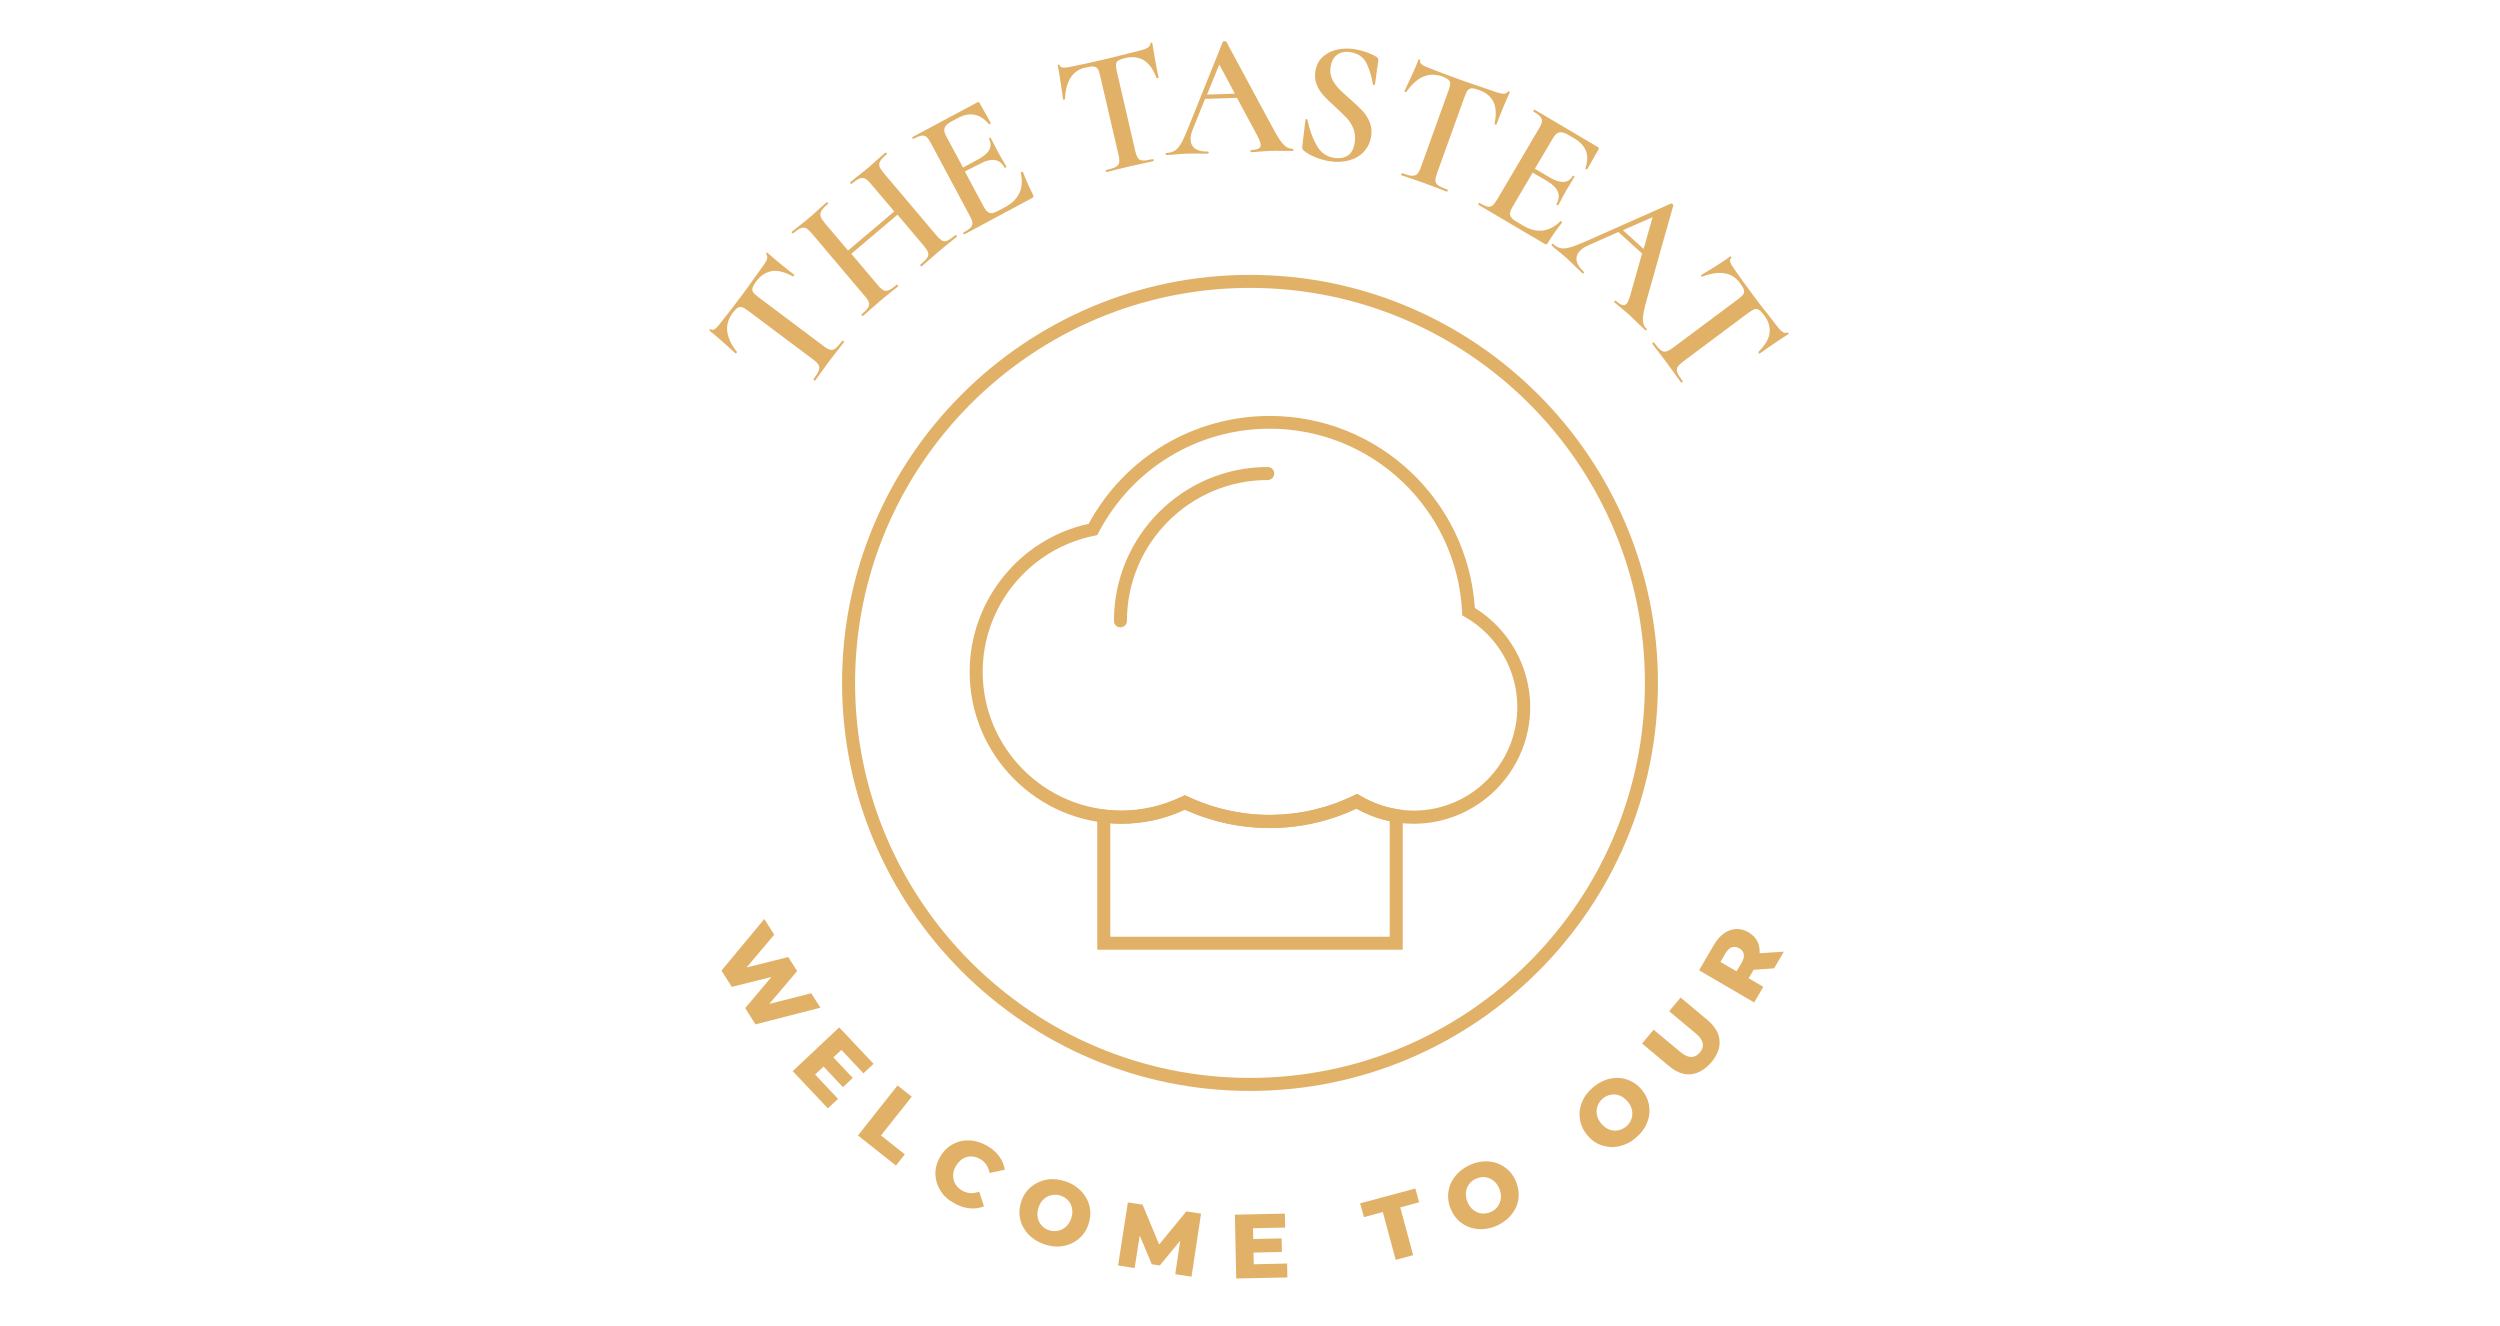 <svg width="132" height="70" viewBox="0 0 378 188" fill="none" xmlns="http://www.w3.org/2000/svg">
<path d="M189 158.721C155 158.721 127.319 131.049 127.319 97.017C127.319 62.984 155 35.333 189 35.333C223 35.333 250.681 63.004 250.681 97.036C250.681 131.069 223 158.721 189 158.721ZM189 37.302C156.083 37.302 129.288 64.087 129.288 97.036C129.288 129.986 156.083 156.751 189 156.751C221.918 156.751 248.712 129.966 248.712 97.017C248.712 64.067 221.918 37.302 189 37.302Z" fill="#E1B168"/>
<!--<path d="M189 170.537C184.019 170.537 179.038 170.025 174.195 169.04C169.47 168.075 164.824 166.638 160.394 164.767C156.023 162.915 151.83 160.631 147.912 157.992C144.014 155.372 140.372 152.339 137.045 149.011C133.717 145.682 130.705 142.019 128.067 138.139C127.811 137.745 127.91 137.214 128.303 136.958C128.697 136.701 129.229 136.8 129.485 137.194C132.044 140.995 134.997 144.579 138.246 147.829C141.494 151.079 145.077 154.033 148.877 156.593C152.716 159.193 156.811 161.419 161.063 163.211C165.395 165.042 169.923 166.441 174.53 167.386C183.98 169.316 194.001 169.316 203.47 167.386C208.077 166.441 212.605 165.042 216.937 163.211C221.189 161.419 225.284 159.173 229.123 156.593C232.923 154.013 236.506 151.079 239.754 147.829C243.003 144.579 245.956 141.015 248.515 137.194C248.771 136.8 249.303 136.701 249.697 136.958C250.09 137.214 250.189 137.745 249.933 138.139C247.295 142.039 244.282 145.702 240.955 149.011C237.628 152.339 233.986 155.352 230.088 157.992C226.17 160.65 221.957 162.935 217.606 164.767C213.176 166.638 208.53 168.075 203.805 169.04C198.962 170.025 193.981 170.537 189 170.537Z" fill="#E1B168"/>-->
<!--<path d="M249.224 57.2528C248.948 57.2528 248.692 57.115 248.515 56.8786C245.956 53.0775 243.003 49.4931 239.754 46.2434C236.506 42.9938 232.942 40.0395 229.123 37.4792C225.284 34.8795 221.189 32.654 216.937 30.8618C212.605 29.0301 208.077 27.6318 203.47 26.6865C194.02 24.7564 183.999 24.7564 174.53 26.6865C169.923 27.6318 165.375 29.0301 161.063 30.8618C156.811 32.6737 152.696 34.8992 148.877 37.4792C145.077 40.0395 141.494 42.9938 138.246 46.2434C134.997 49.4931 132.044 53.0775 129.485 56.8786C129.229 57.2725 128.697 57.371 128.303 57.115C127.91 56.8589 127.811 56.3272 128.067 55.9333C130.705 52.0337 133.717 48.3705 137.045 45.0617C140.372 41.7333 144.034 38.72 147.912 36.0809C151.83 33.4221 156.043 31.1572 160.394 29.3059C164.824 27.4349 169.47 25.9971 174.195 25.0124C183.881 23.0232 194.119 23.0232 203.805 25.0124C208.53 25.9774 213.176 27.4152 217.606 29.3059C221.957 31.1572 226.17 33.4221 230.088 36.0809C233.986 38.72 237.648 41.7333 240.955 45.0617C244.282 48.3902 247.295 52.0534 249.933 55.9333C250.189 56.3272 250.09 56.8589 249.697 57.115C249.559 57.1937 249.401 57.2528 249.224 57.2528Z" fill="#E1B168"/>-->
<path d="M191.973 118.977C187.543 118.977 183.232 118.031 179.156 116.18C176.105 117.598 172.876 118.307 169.549 118.307C156.909 118.307 146.613 108.007 146.613 95.362C146.613 84.609 154.153 75.254 164.607 72.969C170.08 62.886 180.515 56.662 191.973 56.662C208.373 56.662 221.898 69.365 223 85.692C228.178 88.903 231.368 94.594 231.368 100.68C231.368 110.409 223.453 118.327 213.728 118.327C210.715 118.327 207.743 117.539 205.085 116.042C200.95 117.992 196.521 118.977 191.973 118.977ZM179.156 114.013L179.589 114.21C187.602 117.972 196.796 117.913 204.73 114.033L205.203 113.797L205.656 114.073C208.117 115.55 210.912 116.337 213.747 116.337C222.39 116.337 229.418 109.306 229.418 100.66C229.418 95.087 226.406 89.887 221.563 87.091L221.091 86.815L221.071 86.283C220.283 70.764 207.506 58.592 191.973 58.592C181.086 58.592 171.183 64.599 166.123 74.269L165.907 74.683L165.454 74.781C155.689 76.731 148.582 85.377 148.582 95.343C148.582 106.904 157.992 116.318 169.549 116.318C172.738 116.318 175.809 115.589 178.723 114.191L179.156 114.013Z" fill="#E1B168"/>
<path d="M212.093 137.372H165.907V116.062L167.009 116.2C167.974 116.318 168.781 116.377 169.549 116.377C172.738 116.377 175.809 115.648 178.723 114.25L179.156 114.014L179.589 114.21C187.602 117.972 196.796 117.913 204.73 114.033L205.203 113.797L205.656 114.073C207.368 115.097 209.239 115.786 211.267 116.121L212.093 116.259V137.372ZM167.875 135.402H210.125V117.913C208.353 117.539 206.66 116.909 205.104 116.022C196.895 119.883 187.445 119.942 179.156 116.2C176.105 117.618 172.876 118.327 169.549 118.327C169.017 118.327 168.466 118.307 167.875 118.248V135.402Z" fill="#E1B168"/>
<path d="M169.411 88.627C168.86 88.627 168.427 88.193 168.427 87.642C168.427 74.821 178.861 64.382 191.678 64.382C192.229 64.382 192.662 64.816 192.662 65.367C192.662 65.918 192.229 66.352 191.678 66.352C179.944 66.352 170.395 75.904 170.395 87.642C170.395 88.193 169.962 88.627 169.411 88.627Z" fill="#E1B168"/>
<!--<path d="M377.016 70.4475H244.223C243.672 70.4475 243.239 70.0142 243.239 69.4628C243.239 68.9113 243.672 68.478 244.223 68.478H377.016C377.567 68.478 378 68.9113 378 69.4628C378 70.0142 377.567 70.4475 377.016 70.4475Z" fill="#E1B168"/>-->
<!--<path d="M377.016 125.573H244.223C243.672 125.573 243.239 125.14 243.239 124.589C243.239 124.037 243.672 123.604 244.223 123.604H377.016C377.567 123.604 378 124.037 378 124.589C378 125.14 377.567 125.573 377.016 125.573Z" fill="#E1B168"/>-->
<!--<path d="M133.777 70.4475H0.984375C0.433125 70.4475 0 70.0142 0 69.4628C0 68.9113 0.433125 68.478 0.984375 68.478H133.777C134.328 68.478 134.761 68.9113 134.761 69.4628C134.761 70.0142 134.308 70.4475 133.777 70.4475Z" fill="#E1B168"/>-->
<!--<path d="M133.777 125.573H0.984375C0.433125 125.573 0 125.14 0 124.589C0 124.037 0.433125 123.604 0.984375 123.604H133.777C134.328 123.604 134.761 124.037 134.761 124.589C134.761 125.14 134.308 125.573 133.777 125.573Z" fill="#E1B168"/>-->
<!--<path d="M75.1275 101.881H41.0681C38.3906 101.881 36.2053 99.695 36.2053 97.0165C36.2053 94.338 38.3906 92.1519 41.0681 92.1519H77.805C78.3562 92.1519 78.7894 92.5851 78.7894 93.1366C78.7894 93.6881 78.3562 94.1213 77.805 94.1213H41.0681C39.4734 94.1213 38.1741 95.4212 38.1741 97.0165C38.1741 98.6118 39.4734 99.9116 41.0681 99.9116H75.1078C75.6591 99.9116 76.0922 100.345 76.0922 100.896C76.0922 101.448 75.6591 101.881 75.1275 101.881Z" fill="#E1B168"/>-->
<!--<path d="M19.4119 110.921C9.0759 110.921 0.649658 104.697 0.649658 97.0357C0.649658 89.3744 9.05622 83.1509 19.4119 83.1509C29.7478 83.1509 38.174 89.3744 38.174 97.0357C38.174 104.697 29.7675 110.921 19.4119 110.921ZM19.4119 85.1007C10.1587 85.1007 2.61841 90.4577 2.61841 97.016C2.61841 103.574 10.1587 108.931 19.4119 108.931C28.665 108.931 36.2053 103.574 36.2053 97.016C36.2053 90.4577 28.6847 85.1007 19.4119 85.1007Z" fill="#E1B168"/>-->
<!--<path d="M334.747 101.881H300.707C300.156 101.881 299.722 101.448 299.722 100.896C299.722 100.345 300.156 99.9116 300.707 99.9116H334.747C336.341 99.9116 337.641 98.6118 337.641 97.0165C337.641 95.4212 336.341 94.1213 334.747 94.1213H298.01C297.458 94.1213 297.025 93.6881 297.025 93.1366C297.025 92.5851 297.458 92.1519 298.01 92.1519H334.747C337.424 92.1519 339.609 94.338 339.609 97.0165C339.609 99.695 337.424 101.881 334.747 101.881Z" fill="#E1B168"/>-->
<!--<path d="M353.43 106.233H346.854C341.775 106.233 337.641 102.097 337.641 97.016C337.641 91.9347 341.775 87.7988 346.854 87.7988H353.43V106.233ZM346.854 89.788C342.858 89.788 339.609 93.0377 339.609 97.0357C339.609 101.034 342.858 104.283 346.854 104.283H351.461V89.8077H346.854V89.788Z" fill="#E1B168"/>-->
<!--<path d="M374.181 89.7883H352.465C351.914 89.7883 351.481 89.355 351.481 88.8036C351.481 88.2521 351.914 87.8188 352.465 87.8188H374.181C374.732 87.8188 375.165 88.2521 375.165 88.8036C375.165 89.355 374.712 89.7883 374.181 89.7883Z" fill="#E1B168"/>-->
<!--<path d="M374.181 98.0012H352.465C351.914 98.0012 351.481 97.5679 351.481 97.0165C351.481 96.465 351.914 96.0317 352.465 96.0317H374.181C374.732 96.0317 375.165 96.465 375.165 97.0165C375.165 97.5679 374.712 98.0012 374.181 98.0012Z" fill="#E1B168"/>-->
<!--<path d="M374.181 106.234H352.465C351.914 106.234 351.481 105.8 351.481 105.249C351.481 104.697 351.914 104.264 352.465 104.264H374.181C374.732 104.264 375.165 104.697 375.165 105.249C375.165 105.8 374.712 106.234 374.181 106.234Z" fill="#E1B168"/>-->
<!--<path d="M128.461 110.921H111.254C110.703 110.921 110.27 110.488 110.27 109.936C110.27 109.385 110.703 108.952 111.254 108.952H128.461C129.012 108.952 129.445 109.385 129.445 109.936C129.445 110.488 129.012 110.921 128.461 110.921Z" fill="#E1B168"/>-->
<!--<path d="M127.614 96.2488H94.9528C94.4015 96.2488 93.9684 95.8155 93.9684 95.264C93.9684 94.7126 94.4015 94.2793 94.9528 94.2793H127.614C128.166 94.2793 128.599 94.7126 128.599 95.264C128.599 95.8155 128.166 96.2488 127.614 96.2488Z" fill="#E1B168"/>-->
<!--<path d="M129.78 81.5759H112.573C112.022 81.5759 111.589 81.1426 111.589 80.5912C111.589 80.0397 112.022 79.6064 112.573 79.6064H129.78C130.331 79.6064 130.764 80.0397 130.764 80.5912C130.764 81.1426 130.331 81.5759 129.78 81.5759Z" fill="#E1B168"/>-->
<!--<path d="M128.441 103.575H102.887C102.336 103.575 101.902 103.142 101.902 102.59C101.902 102.039 102.336 101.605 102.887 101.605H128.441C128.992 101.605 129.426 102.039 129.426 102.59C129.426 103.142 128.973 103.575 128.441 103.575Z" fill="#E1B168"/>-->
<!--<path d="M128.303 88.8044H102.749C102.198 88.8044 101.765 88.3712 101.765 87.8197C101.765 87.2682 102.198 86.835 102.749 86.835H128.303C128.855 86.835 129.288 87.2682 129.288 87.8197C129.288 88.3712 128.855 88.8044 128.303 88.8044Z" fill="#E1B168"/>-->
<!--<path d="M266.726 83.3289H249.519C248.968 83.3289 248.535 82.8956 248.535 82.3441C248.535 81.7927 248.968 81.3594 249.519 81.3594H266.726C267.277 81.3594 267.711 81.7927 267.711 82.3441C267.711 82.8956 267.277 83.3289 266.726 83.3289Z" fill="#E1B168"/>-->
<!--<path d="M283.047 98.0012H250.386C249.834 98.0012 249.401 97.5679 249.401 97.0165C249.401 96.465 249.834 96.0317 250.386 96.0317H283.047C283.598 96.0317 284.032 96.465 284.032 97.0165C284.032 97.5679 283.598 98.0012 283.047 98.0012Z" fill="#E1B168"/>-->
<!--<path d="M265.407 112.674H248.2C247.649 112.674 247.216 112.241 247.216 111.689C247.216 111.138 247.649 110.705 248.2 110.705H265.407C265.958 110.705 266.392 111.138 266.392 111.689C266.392 112.241 265.958 112.674 265.407 112.674Z" fill="#E1B168"/>-->
<!--<path d="M275.113 90.6751H249.559C249.007 90.6751 248.574 90.2418 248.574 89.6903C248.574 89.1389 249.007 88.7056 249.559 88.7056H275.113C275.664 88.7056 276.097 89.1389 276.097 89.6903C276.097 90.2418 275.664 90.6751 275.113 90.6751Z" fill="#E1B168"/>-->
<!--<path d="M275.251 105.446H249.697C249.145 105.446 248.712 105.012 248.712 104.461C248.712 103.909 249.145 103.476 249.697 103.476H275.251C275.802 103.476 276.235 103.909 276.235 104.461C276.235 105.012 275.782 105.446 275.251 105.446Z" fill="#E1B168"/>-->
<path d="M124.051 146.136L114.227 148.657L112.672 146.195L116.648 141.488L110.644 142.985L109.088 140.523L115.566 132.724L117.062 135.107L112.888 140.05L119.188 138.475L120.527 140.602L116.314 145.565L122.653 143.95L124.051 146.136Z" fill="#E1B168"/>
<path d="M126.709 159.922L125.173 161.36L119.857 155.727L126.886 149.11L132.083 154.624L130.548 156.062L127.221 152.517L126 153.64L128.933 156.751L127.457 158.15L124.523 155.038L123.244 156.239L126.709 159.922Z" fill="#E1B168"/>
<path d="M135.706 157.894L137.852 159.587L133.206 165.456L136.808 168.312L135.47 170.006L129.721 165.456L135.706 157.894Z" fill="#E1B168"/>
<path d="M142.203 173.807C141.711 173.039 141.455 172.212 141.435 171.325C141.415 170.439 141.632 169.573 142.124 168.726C142.597 167.879 143.227 167.249 143.994 166.815C144.762 166.382 145.609 166.165 146.534 166.205C147.44 166.224 148.345 166.5 149.212 166.993C149.979 167.426 150.59 167.958 151.062 168.588C151.535 169.218 151.81 169.888 151.928 170.636L149.625 171.128C149.448 170.163 148.975 169.454 148.207 169.021C147.755 168.765 147.282 168.627 146.829 168.627C146.357 168.627 145.924 168.745 145.53 169.001C145.136 169.257 144.802 169.612 144.526 170.085C144.25 170.557 144.112 171.03 144.112 171.503C144.112 171.975 144.211 172.409 144.467 172.822C144.703 173.216 145.057 173.551 145.51 173.807C146.278 174.24 147.125 174.299 148.05 173.945L148.778 176.17C148.089 176.446 147.341 176.545 146.573 176.466C145.806 176.387 145.038 176.131 144.27 175.698C143.364 175.205 142.675 174.575 142.203 173.807Z" fill="#E1B168"/>
<path d="M155.433 180.346C154.822 179.656 154.409 178.888 154.232 178.002C154.055 177.135 154.133 176.249 154.448 175.343C154.763 174.437 155.275 173.708 155.984 173.157C156.673 172.605 157.48 172.251 158.386 172.113C159.292 171.975 160.237 172.093 161.201 172.428C162.166 172.763 162.953 173.295 163.564 173.964C164.174 174.654 164.587 175.422 164.765 176.308C164.942 177.194 164.863 178.061 164.548 178.967C164.233 179.873 163.721 180.602 163.012 181.153C162.323 181.724 161.516 182.059 160.611 182.197C159.705 182.335 158.76 182.217 157.815 181.882C156.831 181.527 156.043 181.015 155.433 180.346ZM159.922 179.873C160.374 179.794 160.768 179.597 161.142 179.282C161.497 178.967 161.772 178.553 161.949 178.041C162.127 177.529 162.186 177.037 162.107 176.564C162.028 176.091 161.851 175.678 161.556 175.343C161.26 175.008 160.886 174.733 160.433 174.575C159.981 174.417 159.528 174.378 159.075 174.457C158.622 174.536 158.228 174.733 157.854 175.048C157.48 175.363 157.224 175.776 157.047 176.288C156.87 176.8 156.811 177.293 156.89 177.766C156.968 178.238 157.146 178.652 157.441 179.006C157.736 179.361 158.11 179.617 158.563 179.774C159.016 179.932 159.469 179.952 159.922 179.873Z" fill="#E1B168"/>
<path d="M177.699 186.431L178.447 181.37L175.357 185.112L174.156 184.935L172.325 180.582L171.557 185.506L169.057 185.112L170.533 175.58L172.758 175.914L175.258 181.941L179.373 176.939L181.597 177.273L180.16 186.806L177.699 186.431Z" fill="#E1B168"/>
<path d="M194.611 184.817L194.65 186.924L186.913 187.081L186.716 177.431L194.276 177.273L194.316 179.381L189.453 179.479L189.492 181.114L193.784 181.015L193.823 183.064L189.532 183.162L189.571 184.935L194.611 184.817Z" fill="#E1B168"/>
<path d="M209.081 177.037L206.227 177.806L205.656 175.718L214.003 173.473L214.574 175.56L211.719 176.328L213.668 183.556L211.03 184.265L209.081 177.037Z" fill="#E1B168"/>
<path d="M223.591 179.617C222.666 179.558 221.839 179.282 221.11 178.77C220.362 178.278 219.811 177.589 219.417 176.722C219.023 175.855 218.886 174.969 218.984 174.083C219.083 173.197 219.417 172.389 219.988 171.66C220.559 170.932 221.287 170.361 222.213 169.927C223.138 169.494 224.063 169.317 224.989 169.376C225.914 169.435 226.741 169.711 227.469 170.223C228.217 170.735 228.769 171.404 229.162 172.291C229.556 173.177 229.694 174.043 229.596 174.93C229.497 175.816 229.162 176.623 228.592 177.352C228.021 178.081 227.292 178.652 226.347 179.085C225.442 179.499 224.516 179.676 223.591 179.617ZM226.485 176.151C226.741 175.777 226.898 175.363 226.938 174.871C226.977 174.398 226.879 173.906 226.662 173.413C226.446 172.921 226.131 172.527 225.757 172.251C225.382 171.975 224.949 171.798 224.497 171.759C224.044 171.719 223.591 171.798 223.158 171.995C222.705 172.192 222.351 172.488 222.095 172.862C221.839 173.236 221.681 173.65 221.642 174.142C221.602 174.634 221.701 175.107 221.917 175.599C222.134 176.092 222.449 176.486 222.823 176.761C223.197 177.037 223.63 177.214 224.083 177.254C224.536 177.293 224.989 177.214 225.422 177.017C225.875 176.82 226.229 176.525 226.485 176.151Z" fill="#E1B168"/>
<path d="M244.814 167.091C243.908 167.288 243.042 167.229 242.196 166.953C241.349 166.677 240.621 166.165 240.01 165.437C239.4 164.708 239.026 163.9 238.888 163.014C238.75 162.128 238.849 161.261 239.203 160.414C239.538 159.567 240.109 158.799 240.896 158.149C241.684 157.499 242.511 157.066 243.416 156.869C244.322 156.672 245.188 156.712 246.035 157.007C246.881 157.303 247.61 157.795 248.22 158.524C248.83 159.252 249.204 160.06 249.342 160.946C249.48 161.832 249.382 162.699 249.027 163.546C248.692 164.393 248.122 165.161 247.334 165.811C246.566 166.48 245.72 166.894 244.814 167.091ZM246.665 162.975C246.822 162.541 246.842 162.088 246.763 161.635C246.665 161.163 246.448 160.729 246.094 160.316C245.739 159.902 245.346 159.607 244.912 159.43C244.479 159.252 244.027 159.213 243.574 159.292C243.121 159.37 242.707 159.567 242.333 159.883C241.959 160.198 241.703 160.572 241.546 161.005C241.388 161.438 241.369 161.891 241.447 162.344C241.546 162.817 241.762 163.25 242.117 163.664C242.471 164.078 242.865 164.373 243.298 164.55C243.751 164.727 244.184 164.767 244.637 164.688C245.09 164.609 245.503 164.412 245.877 164.097C246.251 163.782 246.527 163.408 246.665 162.975Z" fill="#E1B168"/>
<path d="M255.682 156.2C254.579 156.318 253.477 155.904 252.374 154.979L248.279 151.552L250.031 149.464L254.067 152.832C255.248 153.817 256.233 153.836 257.02 152.911C257.788 151.985 257.591 151.02 256.41 150.035L252.374 146.668L254.107 144.6L258.202 148.027C259.304 148.952 259.895 149.957 259.993 151.079C260.092 152.202 259.678 153.305 258.753 154.388C257.788 155.491 256.784 156.082 255.682 156.2Z" fill="#E1B168"/>
<path d="M265.151 140.405L264.403 141.685L266.608 142.985L265.23 145.348L256.902 140.484L259.127 136.663C259.56 135.914 260.072 135.323 260.643 134.91C261.214 134.496 261.824 134.28 262.474 134.24C263.104 134.201 263.753 134.378 264.364 134.733C264.974 135.087 265.407 135.54 265.702 136.072C265.978 136.623 266.096 137.214 266.057 137.903L269.719 137.667L268.242 140.188L265.151 140.405ZM261.863 136.998C261.509 137.116 261.194 137.431 260.899 137.903L260.131 139.223L262.572 140.641L263.34 139.322C263.616 138.829 263.734 138.416 263.655 138.041C263.596 137.667 263.36 137.372 262.966 137.155C262.572 136.938 262.218 136.879 261.863 136.998Z" fill="#E1B168"/>
<path d="M109.955 43.86C110.073 44.825 110.545 45.869 111.412 46.972C111.451 46.991 111.431 47.05 111.372 47.129C111.313 47.208 111.254 47.228 111.215 47.208C110.703 46.735 110.033 46.145 109.207 45.396C108.38 44.667 107.75 44.136 107.317 43.801C107.238 43.742 107.238 43.683 107.297 43.604C107.356 43.525 107.415 43.505 107.494 43.564C107.809 43.801 108.262 43.525 108.852 42.718C109.817 41.516 110.9 40.118 112.14 38.464C112.77 37.617 113.42 36.73 114.089 35.765L115.152 34.288C115.566 33.756 115.822 33.323 115.94 33.028C116.058 32.732 116.038 32.457 115.881 32.22C115.841 32.161 115.841 32.102 115.881 32.023C115.94 31.945 115.999 31.945 116.038 31.984C116.452 32.358 117.082 32.91 117.948 33.619C118.814 34.328 119.523 34.899 120.074 35.312C120.113 35.352 120.113 35.391 120.054 35.47C119.995 35.549 119.936 35.588 119.897 35.568C118.696 34.899 117.633 34.623 116.727 34.761C115.822 34.899 115.014 35.411 114.345 36.317C114.05 36.711 113.853 37.045 113.794 37.282C113.715 37.518 113.754 37.755 113.873 37.951C114.01 38.148 114.266 38.385 114.64 38.68L124.484 46.066C124.917 46.401 125.272 46.597 125.547 46.657C125.803 46.716 126.079 46.657 126.335 46.44C126.591 46.243 126.945 45.849 127.358 45.298C127.398 45.258 127.457 45.258 127.536 45.337C127.614 45.396 127.654 45.455 127.614 45.495C127.24 45.987 126.945 46.381 126.709 46.657L125.37 48.39L124.149 50.064C123.933 50.379 123.638 50.792 123.244 51.324C123.224 51.344 123.165 51.344 123.086 51.265C123.008 51.186 122.968 51.147 122.988 51.127C123.401 50.576 123.677 50.142 123.795 49.808C123.913 49.493 123.913 49.217 123.775 48.961C123.638 48.705 123.362 48.429 122.929 48.114L113.046 40.709C112.672 40.433 112.376 40.256 112.16 40.216C111.943 40.157 111.727 40.197 111.51 40.334C111.293 40.472 111.057 40.728 110.762 41.103C110.112 41.989 109.856 42.895 109.955 43.86Z" fill="#E1B168"/>
<path d="M144.624 29.385C144.683 29.464 144.703 29.523 144.664 29.562C144.211 29.956 143.817 30.271 143.522 30.488L142.026 31.729L140.313 33.206C140.077 33.422 139.762 33.718 139.348 34.053C139.309 34.092 139.25 34.072 139.191 33.974C139.132 33.895 139.112 33.836 139.151 33.797C139.663 33.363 140.018 33.009 140.195 32.753C140.372 32.497 140.411 32.221 140.333 31.965C140.254 31.709 140.037 31.374 139.683 30.941L135.706 26.234L128.717 32.142L132.694 36.849C133.028 37.263 133.343 37.519 133.58 37.657C133.816 37.775 134.092 37.775 134.387 37.657C134.682 37.519 135.096 37.243 135.608 36.81C135.627 36.79 135.686 36.81 135.745 36.889C135.824 36.968 135.844 37.026 135.804 37.046C135.352 37.44 134.978 37.736 134.702 37.932L132.989 39.35L131.513 40.631C131.276 40.867 130.902 41.182 130.449 41.556C130.43 41.576 130.371 41.556 130.312 41.478C130.253 41.399 130.233 41.34 130.253 41.32C130.745 40.906 131.079 40.572 131.237 40.296C131.414 40.04 131.453 39.764 131.375 39.508C131.296 39.232 131.079 38.898 130.725 38.504L122.752 29.07C122.397 28.656 122.102 28.4 121.866 28.282C121.629 28.164 121.354 28.164 121.058 28.282C120.763 28.4 120.389 28.656 119.897 29.07C119.877 29.09 119.818 29.07 119.759 28.991C119.68 28.912 119.661 28.853 119.7 28.834L120.803 27.947C121.452 27.455 121.944 27.041 122.299 26.746C122.771 26.352 123.323 25.86 123.953 25.269L125.016 24.343C125.035 24.323 125.094 24.343 125.153 24.422C125.213 24.501 125.232 24.56 125.213 24.579C124.701 25.013 124.366 25.367 124.208 25.643C124.031 25.919 123.992 26.194 124.071 26.47C124.149 26.746 124.366 27.081 124.701 27.494L128.225 31.65L135.214 25.741L131.69 21.586C131.355 21.172 131.04 20.916 130.804 20.778C130.548 20.66 130.272 20.64 129.977 20.759C129.682 20.877 129.268 21.152 128.756 21.586C128.717 21.625 128.658 21.605 128.599 21.507C128.52 21.428 128.52 21.369 128.559 21.33L129.544 20.522C130.213 19.991 130.804 19.518 131.316 19.104C131.69 18.789 132.162 18.356 132.773 17.804L133.875 16.839C133.914 16.8 133.973 16.82 134.033 16.918C134.111 16.997 134.111 17.056 134.072 17.095C133.58 17.509 133.265 17.844 133.088 18.119C132.93 18.375 132.891 18.651 132.969 18.907C133.048 19.163 133.265 19.498 133.599 19.912L141.573 29.346C141.908 29.759 142.223 30.015 142.459 30.153C142.715 30.291 142.971 30.291 143.246 30.153C143.522 30.035 143.916 29.759 144.408 29.346C144.506 29.287 144.565 29.306 144.624 29.385Z" fill="#E1B168"/>
<path d="M154.409 19.793C154.448 19.774 154.508 19.754 154.567 19.754C154.626 19.754 154.645 19.774 154.665 19.774C155.157 21.054 155.649 22.176 156.181 23.181C156.24 23.299 156.279 23.417 156.26 23.496C156.24 23.575 156.161 23.654 156.023 23.732L145.806 29.207C145.766 29.227 145.707 29.207 145.668 29.109C145.609 29.01 145.609 28.951 145.668 28.932C146.199 28.636 146.573 28.4 146.77 28.183C146.967 27.967 147.046 27.73 147.026 27.455C147.007 27.179 146.849 26.805 146.593 26.332L140.766 15.441C140.51 14.968 140.293 14.653 140.077 14.476C139.88 14.298 139.624 14.239 139.328 14.279C139.033 14.338 138.62 14.495 138.108 14.771C138.068 14.791 138.009 14.771 137.97 14.673C137.911 14.574 137.911 14.515 137.97 14.495L147.755 9.257C147.912 9.178 148.03 9.197 148.109 9.335L149.802 12.368C149.822 12.408 149.783 12.447 149.704 12.506C149.625 12.565 149.566 12.585 149.527 12.546C148.188 10.95 146.633 10.655 144.821 11.62L143.876 12.132C143.305 12.427 142.971 12.742 142.833 13.077C142.715 13.412 142.774 13.826 143.03 14.298L145.609 19.104L147.873 17.883C149.605 16.957 150.157 15.913 149.527 14.751C149.507 14.712 149.527 14.653 149.625 14.614C149.723 14.574 149.763 14.574 149.783 14.614L150.865 16.681L151.476 17.784C151.771 18.277 152.007 18.671 152.184 18.986C152.204 19.025 152.165 19.065 152.066 19.104C151.968 19.163 151.909 19.163 151.909 19.143C151.18 17.784 149.94 17.587 148.188 18.533L145.884 19.695L148.739 25.032C149.015 25.544 149.31 25.859 149.605 25.958C149.92 26.056 150.314 25.977 150.806 25.702L151.968 25.091C154.074 23.969 154.862 22.235 154.33 19.892C154.311 19.852 154.35 19.833 154.409 19.793Z" fill="#E1B168"/>
<path d="M161.91 5.455C161.378 6.263 161.083 7.366 161.024 8.764C161.024 8.803 160.985 8.823 160.886 8.843C160.788 8.862 160.729 8.843 160.729 8.803C160.65 8.114 160.512 7.228 160.355 6.145C160.197 5.061 160.059 4.254 159.922 3.702C159.902 3.624 159.941 3.565 160.04 3.545C160.138 3.525 160.197 3.545 160.217 3.643C160.315 4.018 160.827 4.096 161.812 3.88C163.308 3.584 165.06 3.21 167.048 2.737C168.072 2.501 169.155 2.225 170.297 1.93L172.049 1.497C172.718 1.339 173.191 1.181 173.467 1.024C173.742 0.866 173.9 0.65 173.939 0.374C173.939 0.295 173.978 0.256 174.077 0.236C174.156 0.216 174.215 0.236 174.234 0.315C174.313 0.866 174.451 1.694 174.648 2.796C174.845 3.899 175.022 4.786 175.179 5.475C175.199 5.534 175.16 5.573 175.061 5.593C174.963 5.613 174.904 5.593 174.864 5.554C174.372 4.254 173.742 3.368 172.955 2.895C172.167 2.403 171.222 2.304 170.139 2.54C169.647 2.659 169.313 2.777 169.096 2.915C168.879 3.052 168.761 3.249 168.742 3.486C168.722 3.722 168.761 4.077 168.86 4.549L171.636 16.543C171.754 17.075 171.911 17.449 172.069 17.686C172.226 17.902 172.482 18.02 172.797 18.04C173.132 18.06 173.644 17.981 174.313 17.824C174.372 17.804 174.392 17.863 174.431 17.962C174.451 18.06 174.431 18.119 174.392 18.139C173.782 18.277 173.309 18.375 172.955 18.454L170.809 18.927L168.781 19.419C168.427 19.517 167.915 19.655 167.285 19.793C167.245 19.793 167.226 19.754 167.206 19.655C167.186 19.557 167.186 19.498 167.226 19.498C167.895 19.34 168.387 19.183 168.683 19.025C168.978 18.867 169.155 18.651 169.214 18.375C169.273 18.099 169.234 17.705 169.116 17.174L166.32 5.14C166.222 4.687 166.103 4.372 165.966 4.175C165.828 3.978 165.631 3.88 165.395 3.84C165.158 3.801 164.784 3.84 164.332 3.958C163.249 4.116 162.461 4.648 161.91 5.455Z" fill="#E1B168"/>
<path d="M195.576 16.425C195.576 16.524 195.536 16.583 195.438 16.583C195.103 16.603 194.552 16.603 193.804 16.583C193.056 16.563 192.504 16.583 192.17 16.583C191.717 16.603 191.205 16.642 190.595 16.681C189.984 16.741 189.532 16.78 189.177 16.78C189.098 16.78 189.059 16.721 189.059 16.622C189.059 16.524 189.098 16.465 189.158 16.465C189.669 16.445 190.043 16.366 190.28 16.248C190.516 16.13 190.634 15.933 190.614 15.657C190.595 15.382 190.437 14.948 190.122 14.318L187.031 8.567L182.208 8.725L180.318 13.412C180.101 13.944 180.003 14.436 180.023 14.87C180.042 15.5 180.278 15.953 180.731 16.268C181.184 16.563 181.814 16.721 182.621 16.681C182.7 16.681 182.759 16.721 182.759 16.839C182.759 16.938 182.72 16.997 182.641 16.997C182.326 17.016 181.853 17.016 181.243 16.997C180.574 16.977 179.983 16.997 179.471 16.997C178.999 17.016 178.428 17.056 177.798 17.115C177.227 17.174 176.754 17.213 176.38 17.213C176.302 17.213 176.243 17.174 176.243 17.056C176.243 16.957 176.282 16.898 176.38 16.898C176.873 16.878 177.286 16.76 177.621 16.563C177.955 16.347 178.27 15.992 178.566 15.48C178.881 14.968 179.215 14.2 179.629 13.176L184.905 0.059C184.984 0.039 185.063 0 185.2 0C185.318 0 185.397 0.02 185.417 0.079L192.406 13.038C193.075 14.298 193.627 15.165 194.06 15.618C194.493 16.071 194.946 16.288 195.438 16.268C195.517 16.268 195.556 16.307 195.576 16.425ZM182.503 8.075L186.716 7.937L184.354 3.525L182.503 8.075Z" fill="#E1B168"/>
<path d="M201.383 5.633C201.62 6.184 201.954 6.677 202.388 7.13C202.801 7.583 203.392 8.114 204.14 8.764C204.947 9.473 205.577 10.064 206.03 10.556C206.483 11.049 206.837 11.62 207.113 12.27C207.368 12.92 207.447 13.629 207.309 14.417C207.172 15.323 206.798 16.071 206.227 16.701C205.656 17.331 204.908 17.765 203.982 18.021C203.057 18.277 202.053 18.316 200.97 18.139C200.222 18.021 199.493 17.804 198.745 17.489C197.997 17.174 197.446 16.839 197.072 16.485C196.934 16.347 196.875 16.169 196.895 15.933L197.387 11.896V11.876C197.407 11.797 197.446 11.777 197.544 11.777C197.623 11.777 197.682 11.817 197.682 11.896C198.017 13.452 198.489 14.751 199.1 15.795C199.69 16.839 200.576 17.469 201.738 17.647C202.486 17.765 203.155 17.666 203.726 17.331C204.297 16.997 204.671 16.347 204.829 15.382C204.947 14.614 204.888 13.905 204.652 13.274C204.415 12.644 204.061 12.093 203.628 11.62C203.195 11.147 202.584 10.576 201.817 9.867C201.068 9.178 200.478 8.626 200.064 8.154C199.651 7.681 199.316 7.169 199.08 6.558C198.844 5.948 198.765 5.278 198.883 4.53C199.041 3.624 199.415 2.895 200.025 2.344C200.635 1.792 201.383 1.438 202.25 1.26C203.116 1.083 204.002 1.064 204.888 1.221C205.478 1.32 206.069 1.477 206.64 1.674C207.211 1.891 207.703 2.107 208.077 2.344C208.235 2.422 208.313 2.501 208.353 2.6C208.392 2.679 208.412 2.797 208.392 2.915L207.9 6.519C207.9 6.578 207.841 6.598 207.743 6.617C207.644 6.637 207.585 6.598 207.585 6.519C207.408 5.396 207.093 4.353 206.64 3.388C206.187 2.422 205.38 1.851 204.199 1.654C203.411 1.536 202.742 1.654 202.21 2.029C201.679 2.403 201.344 2.994 201.206 3.781C201.068 4.471 201.147 5.062 201.383 5.633Z" fill="#E1B168"/>
<path d="M215.165 5.377C214.279 5.77 213.432 6.539 212.625 7.681C212.605 7.72 212.566 7.72 212.468 7.681C212.369 7.641 212.349 7.602 212.349 7.563C212.645 6.932 213.019 6.125 213.491 5.121C213.964 4.116 214.259 3.368 214.456 2.836C214.495 2.757 214.554 2.718 214.633 2.757C214.732 2.797 214.751 2.856 214.732 2.934C214.594 3.309 215.007 3.663 215.933 3.998C217.35 4.569 219.023 5.199 220.953 5.889C221.937 6.243 223 6.598 224.103 6.972L225.816 7.563C226.446 7.799 226.938 7.917 227.253 7.937C227.568 7.957 227.824 7.858 228.001 7.641C228.04 7.582 228.099 7.563 228.178 7.602C228.257 7.641 228.296 7.681 228.277 7.74C228.04 8.232 227.706 9.02 227.273 10.044C226.839 11.088 226.505 11.935 226.268 12.585C226.249 12.644 226.19 12.644 226.111 12.605C226.013 12.565 225.973 12.526 225.973 12.467C226.268 11.108 226.209 10.024 225.816 9.197C225.422 8.37 224.693 7.76 223.63 7.385C223.158 7.208 222.803 7.129 222.548 7.129C222.292 7.129 222.095 7.228 221.937 7.405C221.78 7.582 221.622 7.897 221.465 8.35L217.291 19.931C217.114 20.443 217.015 20.837 217.035 21.113C217.055 21.389 217.193 21.605 217.468 21.802C217.744 21.999 218.197 22.216 218.866 22.452C218.925 22.472 218.925 22.531 218.886 22.629C218.846 22.728 218.807 22.767 218.748 22.747C218.157 22.531 217.704 22.354 217.37 22.216L215.322 21.448L213.353 20.758C212.999 20.64 212.507 20.483 211.877 20.266C211.838 20.246 211.838 20.187 211.877 20.089C211.916 19.99 211.956 19.951 211.975 19.951C212.625 20.187 213.117 20.325 213.472 20.345C213.806 20.364 214.082 20.286 214.279 20.089C214.476 19.892 214.673 19.537 214.85 19.025L219.043 7.385C219.201 6.952 219.279 6.617 219.26 6.381C219.24 6.145 219.142 5.948 218.964 5.79C218.768 5.633 218.453 5.475 218 5.298C217.015 4.983 216.051 4.983 215.165 5.377Z" fill="#E1B168"/>
<path d="M236.053 27.218C236.093 27.238 236.132 27.277 236.152 27.336C236.171 27.395 236.191 27.415 236.171 27.435C235.325 28.518 234.616 29.523 234.045 30.488C233.966 30.606 233.907 30.684 233.828 30.704C233.75 30.724 233.651 30.704 233.513 30.625L223.532 24.737C223.493 24.717 223.493 24.658 223.552 24.559C223.611 24.461 223.65 24.441 223.709 24.461C224.221 24.776 224.634 24.953 224.91 25.012C225.186 25.071 225.442 25.012 225.658 24.855C225.875 24.677 226.111 24.362 226.387 23.909L232.667 13.255C232.943 12.802 233.1 12.427 233.139 12.171C233.179 11.915 233.1 11.659 232.903 11.423C232.706 11.187 232.352 10.931 231.86 10.635C231.82 10.615 231.82 10.556 231.879 10.458C231.938 10.359 231.978 10.34 232.037 10.359L241.605 16.012C241.763 16.11 241.802 16.209 241.703 16.347L239.991 19.36C239.971 19.399 239.912 19.38 239.833 19.36C239.735 19.321 239.695 19.281 239.715 19.222C240.384 17.253 239.833 15.756 238.061 14.712L237.136 14.18C236.585 13.845 236.132 13.727 235.797 13.786C235.443 13.845 235.128 14.121 234.852 14.594L232.076 19.281L234.281 20.581C235.974 21.585 237.156 21.507 237.805 20.364C237.825 20.325 237.884 20.325 237.983 20.364C238.061 20.424 238.101 20.463 238.061 20.502L236.86 22.491L236.25 23.594C235.994 24.106 235.778 24.52 235.6 24.815C235.581 24.855 235.522 24.835 235.443 24.776C235.344 24.717 235.305 24.677 235.325 24.658C236.093 23.338 235.64 22.176 233.927 21.152L231.742 19.872L228.67 25.091C228.375 25.603 228.257 25.997 228.336 26.312C228.414 26.627 228.69 26.923 229.182 27.218L230.304 27.888C232.352 29.109 234.242 28.872 235.974 27.198C235.955 27.179 235.994 27.198 236.053 27.218Z" fill="#E1B168"/>
<path d="M248.968 43.663C248.889 43.742 248.83 43.742 248.752 43.683C248.496 43.447 248.102 43.072 247.57 42.56C247.039 42.029 246.645 41.654 246.389 41.418C246.054 41.123 245.661 40.788 245.188 40.394C244.716 40.02 244.361 39.705 244.105 39.488C244.046 39.449 244.066 39.37 244.125 39.291C244.204 39.212 244.263 39.193 244.322 39.252C244.696 39.606 245.031 39.803 245.287 39.882C245.543 39.961 245.759 39.902 245.936 39.705C246.113 39.508 246.31 39.075 246.507 38.385L248.279 32.102L244.696 28.853L240.069 30.901C239.538 31.137 239.124 31.413 238.849 31.748C238.435 32.201 238.278 32.713 238.396 33.245C238.514 33.777 238.868 34.308 239.459 34.86C239.518 34.919 239.518 34.998 239.459 35.076C239.38 35.155 239.321 35.155 239.262 35.096C239.026 34.88 238.691 34.564 238.258 34.131C237.786 33.658 237.353 33.245 236.998 32.91C236.644 32.595 236.211 32.221 235.718 31.827C235.266 31.472 234.911 31.177 234.636 30.921C234.577 30.862 234.577 30.783 234.636 30.704C234.714 30.625 234.773 30.606 234.833 30.665C235.207 31 235.581 31.216 235.955 31.295C236.329 31.374 236.821 31.334 237.392 31.177C237.963 31.019 238.75 30.704 239.754 30.271L252.669 24.54C252.728 24.52 252.807 24.559 252.906 24.638C253.004 24.717 253.024 24.796 253.004 24.835L249.008 39.015C248.614 40.394 248.417 41.379 248.397 42.009C248.397 42.639 248.555 43.112 248.929 43.447C249.027 43.506 249.027 43.585 248.968 43.663ZM245.385 28.577L248.515 31.413L249.874 26.608L245.385 28.577Z" fill="#E1B168"/>
<path d="M260.761 35.096C259.796 34.939 258.674 35.096 257.375 35.608C257.355 35.628 257.296 35.608 257.237 35.53C257.178 35.451 257.178 35.392 257.217 35.372C257.808 35.017 258.576 34.545 259.521 33.954C260.446 33.363 261.135 32.91 261.568 32.575C261.647 32.516 261.706 32.536 261.765 32.615C261.824 32.694 261.824 32.753 261.745 32.812C261.43 33.048 261.568 33.56 262.159 34.368C263.025 35.628 264.088 37.086 265.309 38.72C265.939 39.567 266.608 40.453 267.356 41.359L268.459 42.797C268.872 43.348 269.187 43.703 269.443 43.9C269.699 44.097 269.955 44.156 270.231 44.057C270.29 44.038 270.368 44.057 270.408 44.117C270.467 44.195 270.447 44.235 270.408 44.294C269.935 44.589 269.227 45.042 268.301 45.672C267.376 46.303 266.628 46.815 266.077 47.228C266.037 47.268 265.978 47.228 265.919 47.15C265.86 47.071 265.84 47.012 265.88 46.972C266.864 46.007 267.435 45.062 267.553 44.156C267.671 43.25 267.415 42.324 266.726 41.438C266.431 41.044 266.175 40.768 265.958 40.631C265.742 40.493 265.525 40.453 265.289 40.532C265.053 40.611 264.758 40.768 264.364 41.064L254.5 48.43C254.067 48.764 253.772 49.04 253.634 49.277C253.496 49.513 253.496 49.789 253.614 50.104C253.733 50.419 254.008 50.852 254.422 51.404C254.461 51.443 254.422 51.502 254.343 51.561C254.264 51.62 254.205 51.64 254.166 51.601C253.792 51.108 253.516 50.695 253.299 50.399L252.02 48.627L250.76 46.972C250.523 46.677 250.208 46.283 249.815 45.751C249.795 45.731 249.834 45.672 249.913 45.613C249.992 45.554 250.051 45.535 250.071 45.554C250.484 46.106 250.819 46.5 251.094 46.697C251.37 46.913 251.626 46.992 251.902 46.913C252.177 46.854 252.532 46.657 252.965 46.342L262.868 38.956C263.242 38.681 263.478 38.444 263.596 38.248C263.714 38.05 263.734 37.834 263.675 37.598C263.616 37.361 263.438 37.046 263.143 36.652C262.513 35.766 261.726 35.254 260.761 35.096Z" fill="#E1B168"/>
</svg>
